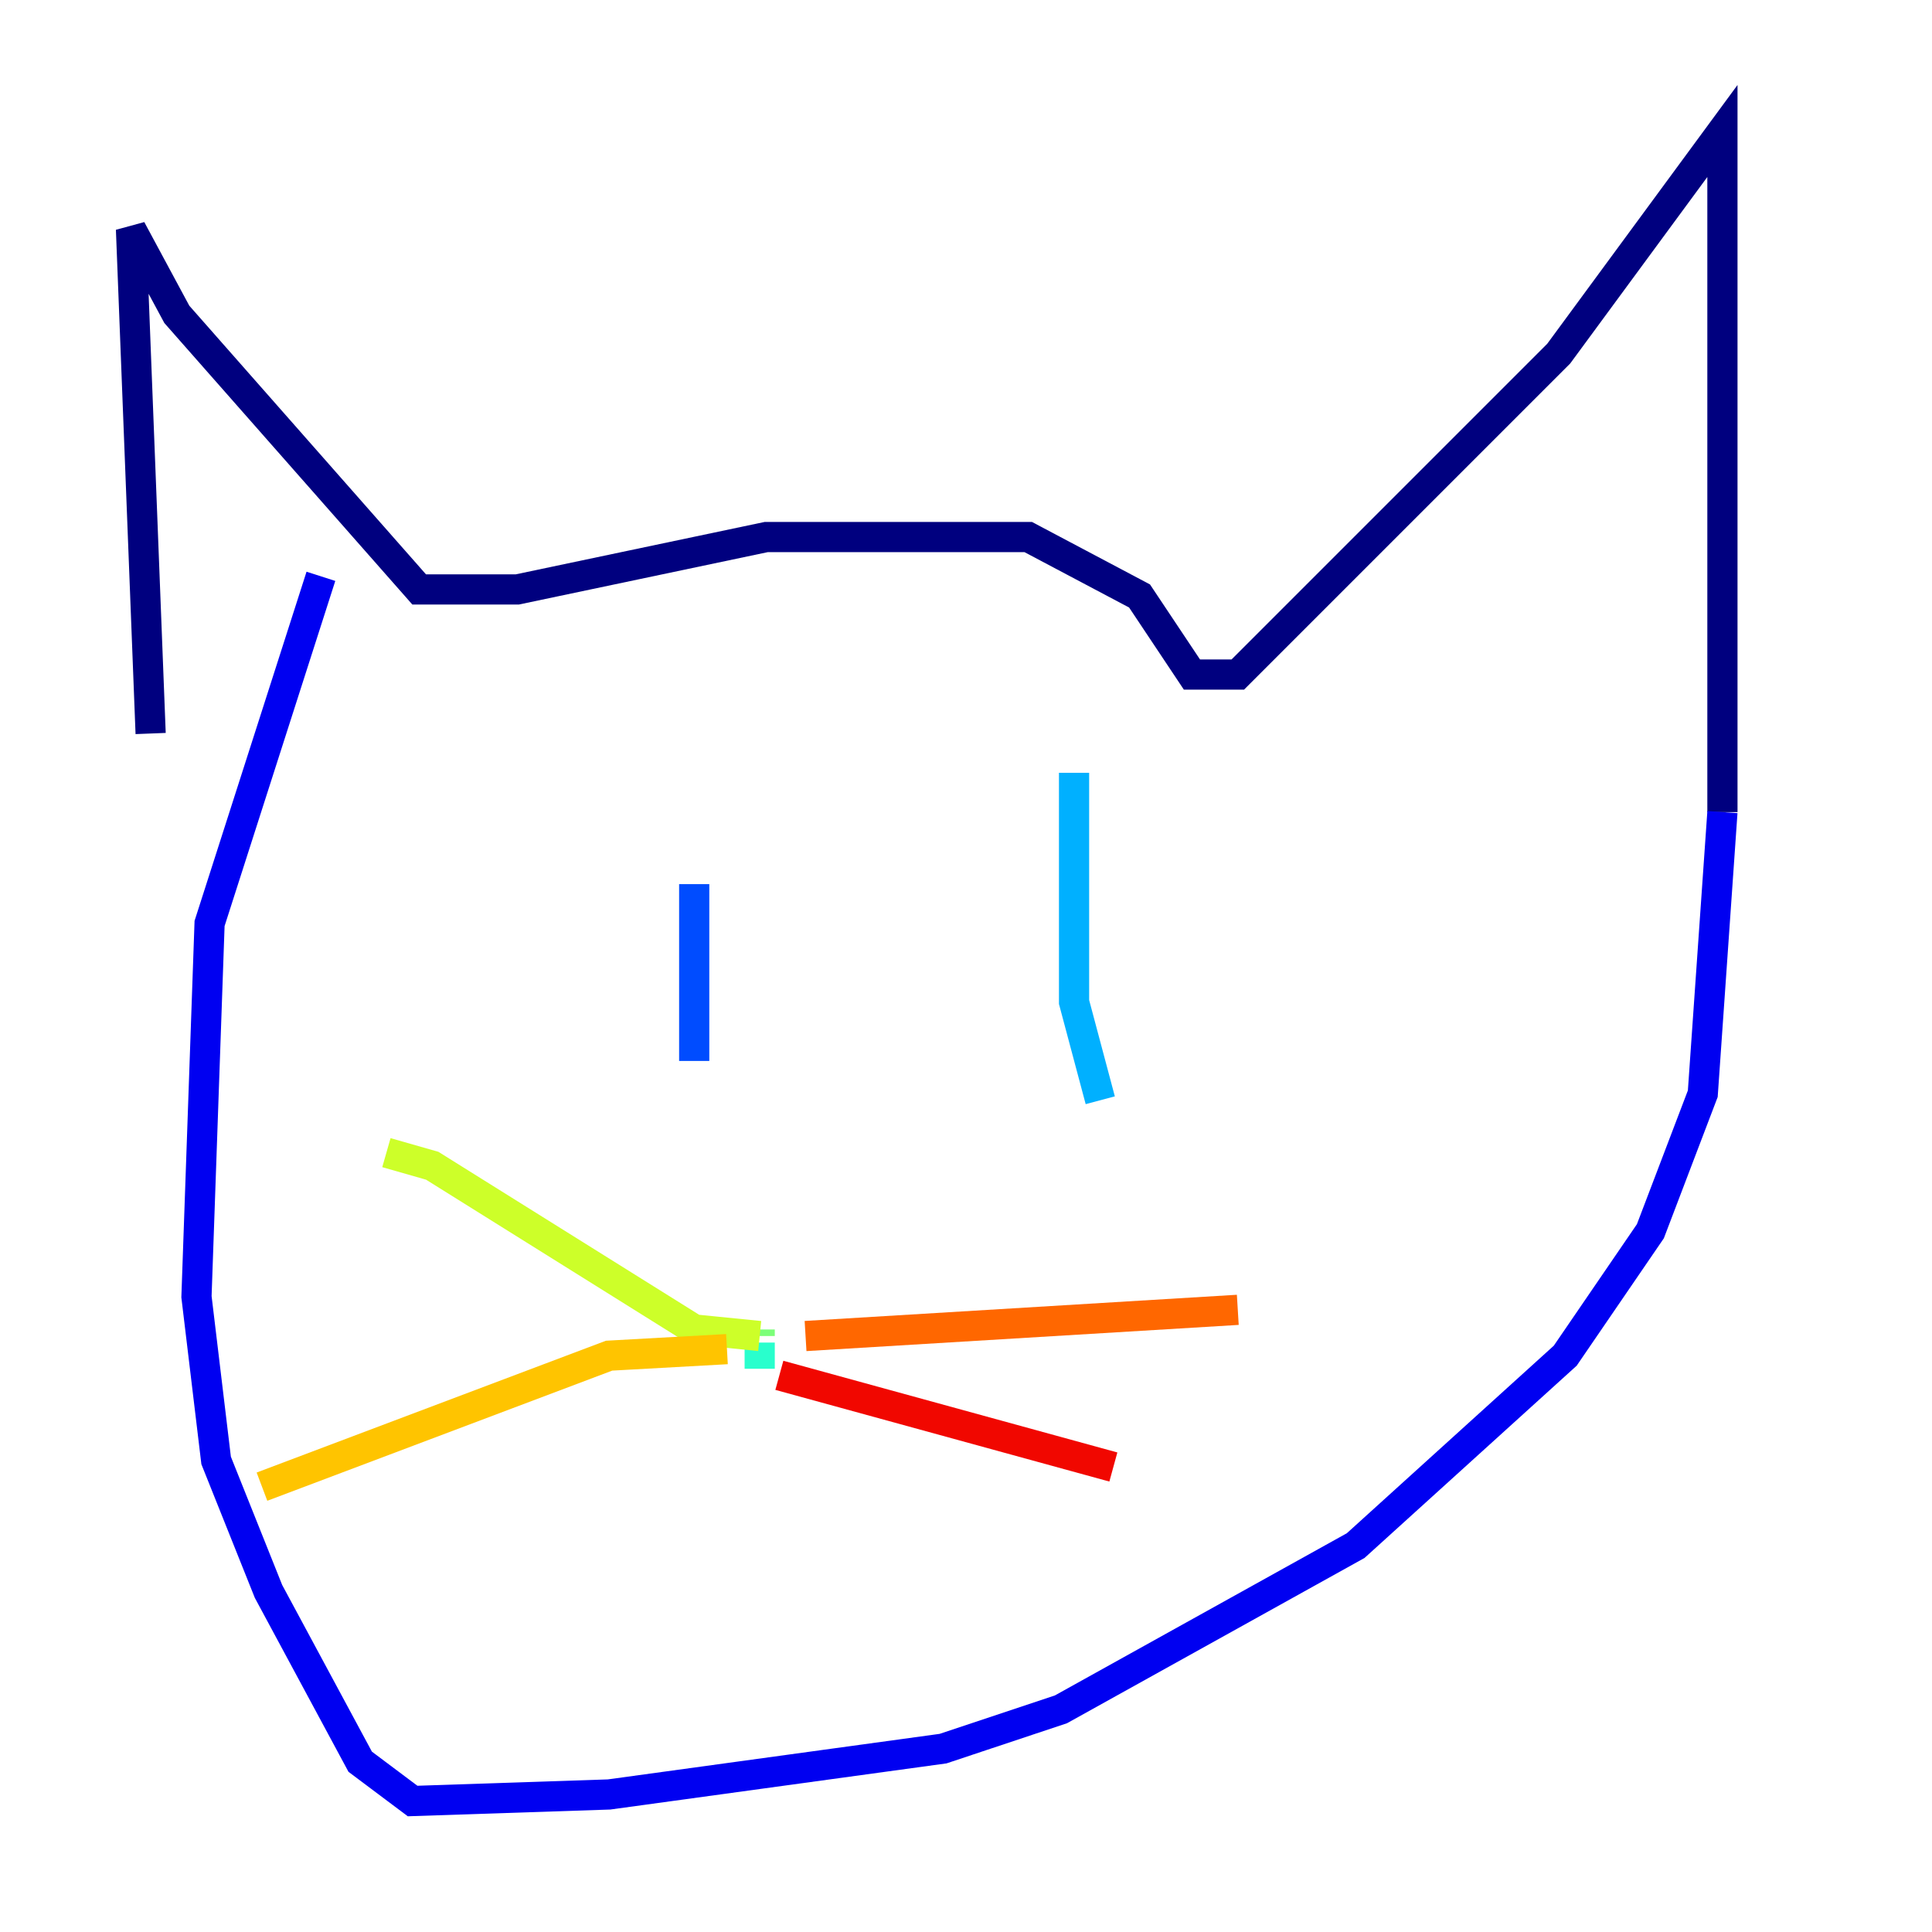 <?xml version="1.0" encoding="utf-8" ?>
<svg baseProfile="tiny" height="128" version="1.2" viewBox="0,0,128,128" width="128" xmlns="http://www.w3.org/2000/svg" xmlns:ev="http://www.w3.org/2001/xml-events" xmlns:xlink="http://www.w3.org/1999/xlink"><defs /><polyline fill="none" points="9.98,48.597 8.678,15.186 11.715,20.827 27.77,39.051 34.278,39.051 50.766,35.58 68.122,35.58 75.498,39.485 78.969,44.691 82.007,44.691 103.268,23.43 114.115,8.678 114.115,53.803" stroke="#00007f" stroke-width="2" /><polyline fill="none" points="114.115,53.803 112.814,72.461 109.342,81.573 103.702,89.817 89.817,102.4 70.291,113.248 62.481,115.851 40.352,118.888 27.336,119.322 23.864,116.719 17.79,105.437 14.319,96.759 13.017,85.912 13.885,61.18 21.261,38.183" stroke="#0000f1" stroke-width="2" /><polyline fill="none" points="45.993,58.576 45.993,70.291" stroke="#004cff" stroke-width="2" /><polyline fill="none" points="71.159,51.2 71.159,66.386 72.895,72.895" stroke="#00b0ff" stroke-width="2" /><polyline fill="none" points="50.332,90.685 50.332,88.949" stroke="#29ffcd" stroke-width="2" /><polyline fill="none" points="50.332,88.515 50.332,88.081" stroke="#7cff79" stroke-width="2" /><polyline fill="none" points="50.332,88.515 45.993,88.081 28.637,77.234 25.6,76.366" stroke="#cdff29" stroke-width="2" /><polyline fill="none" points="48.163,89.383 40.352,89.817 17.356,98.495" stroke="#ffc400" stroke-width="2" /><polyline fill="none" points="53.37,88.515 82.007,86.78" stroke="#ff6700" stroke-width="2" /><polyline fill="none" points="51.634,91.119 73.763,97.193" stroke="#f10700" stroke-width="2" /><polyline fill="none" points="45.993,90.251 45.993,90.251" stroke="#7f0000" stroke-width="2" /></svg>